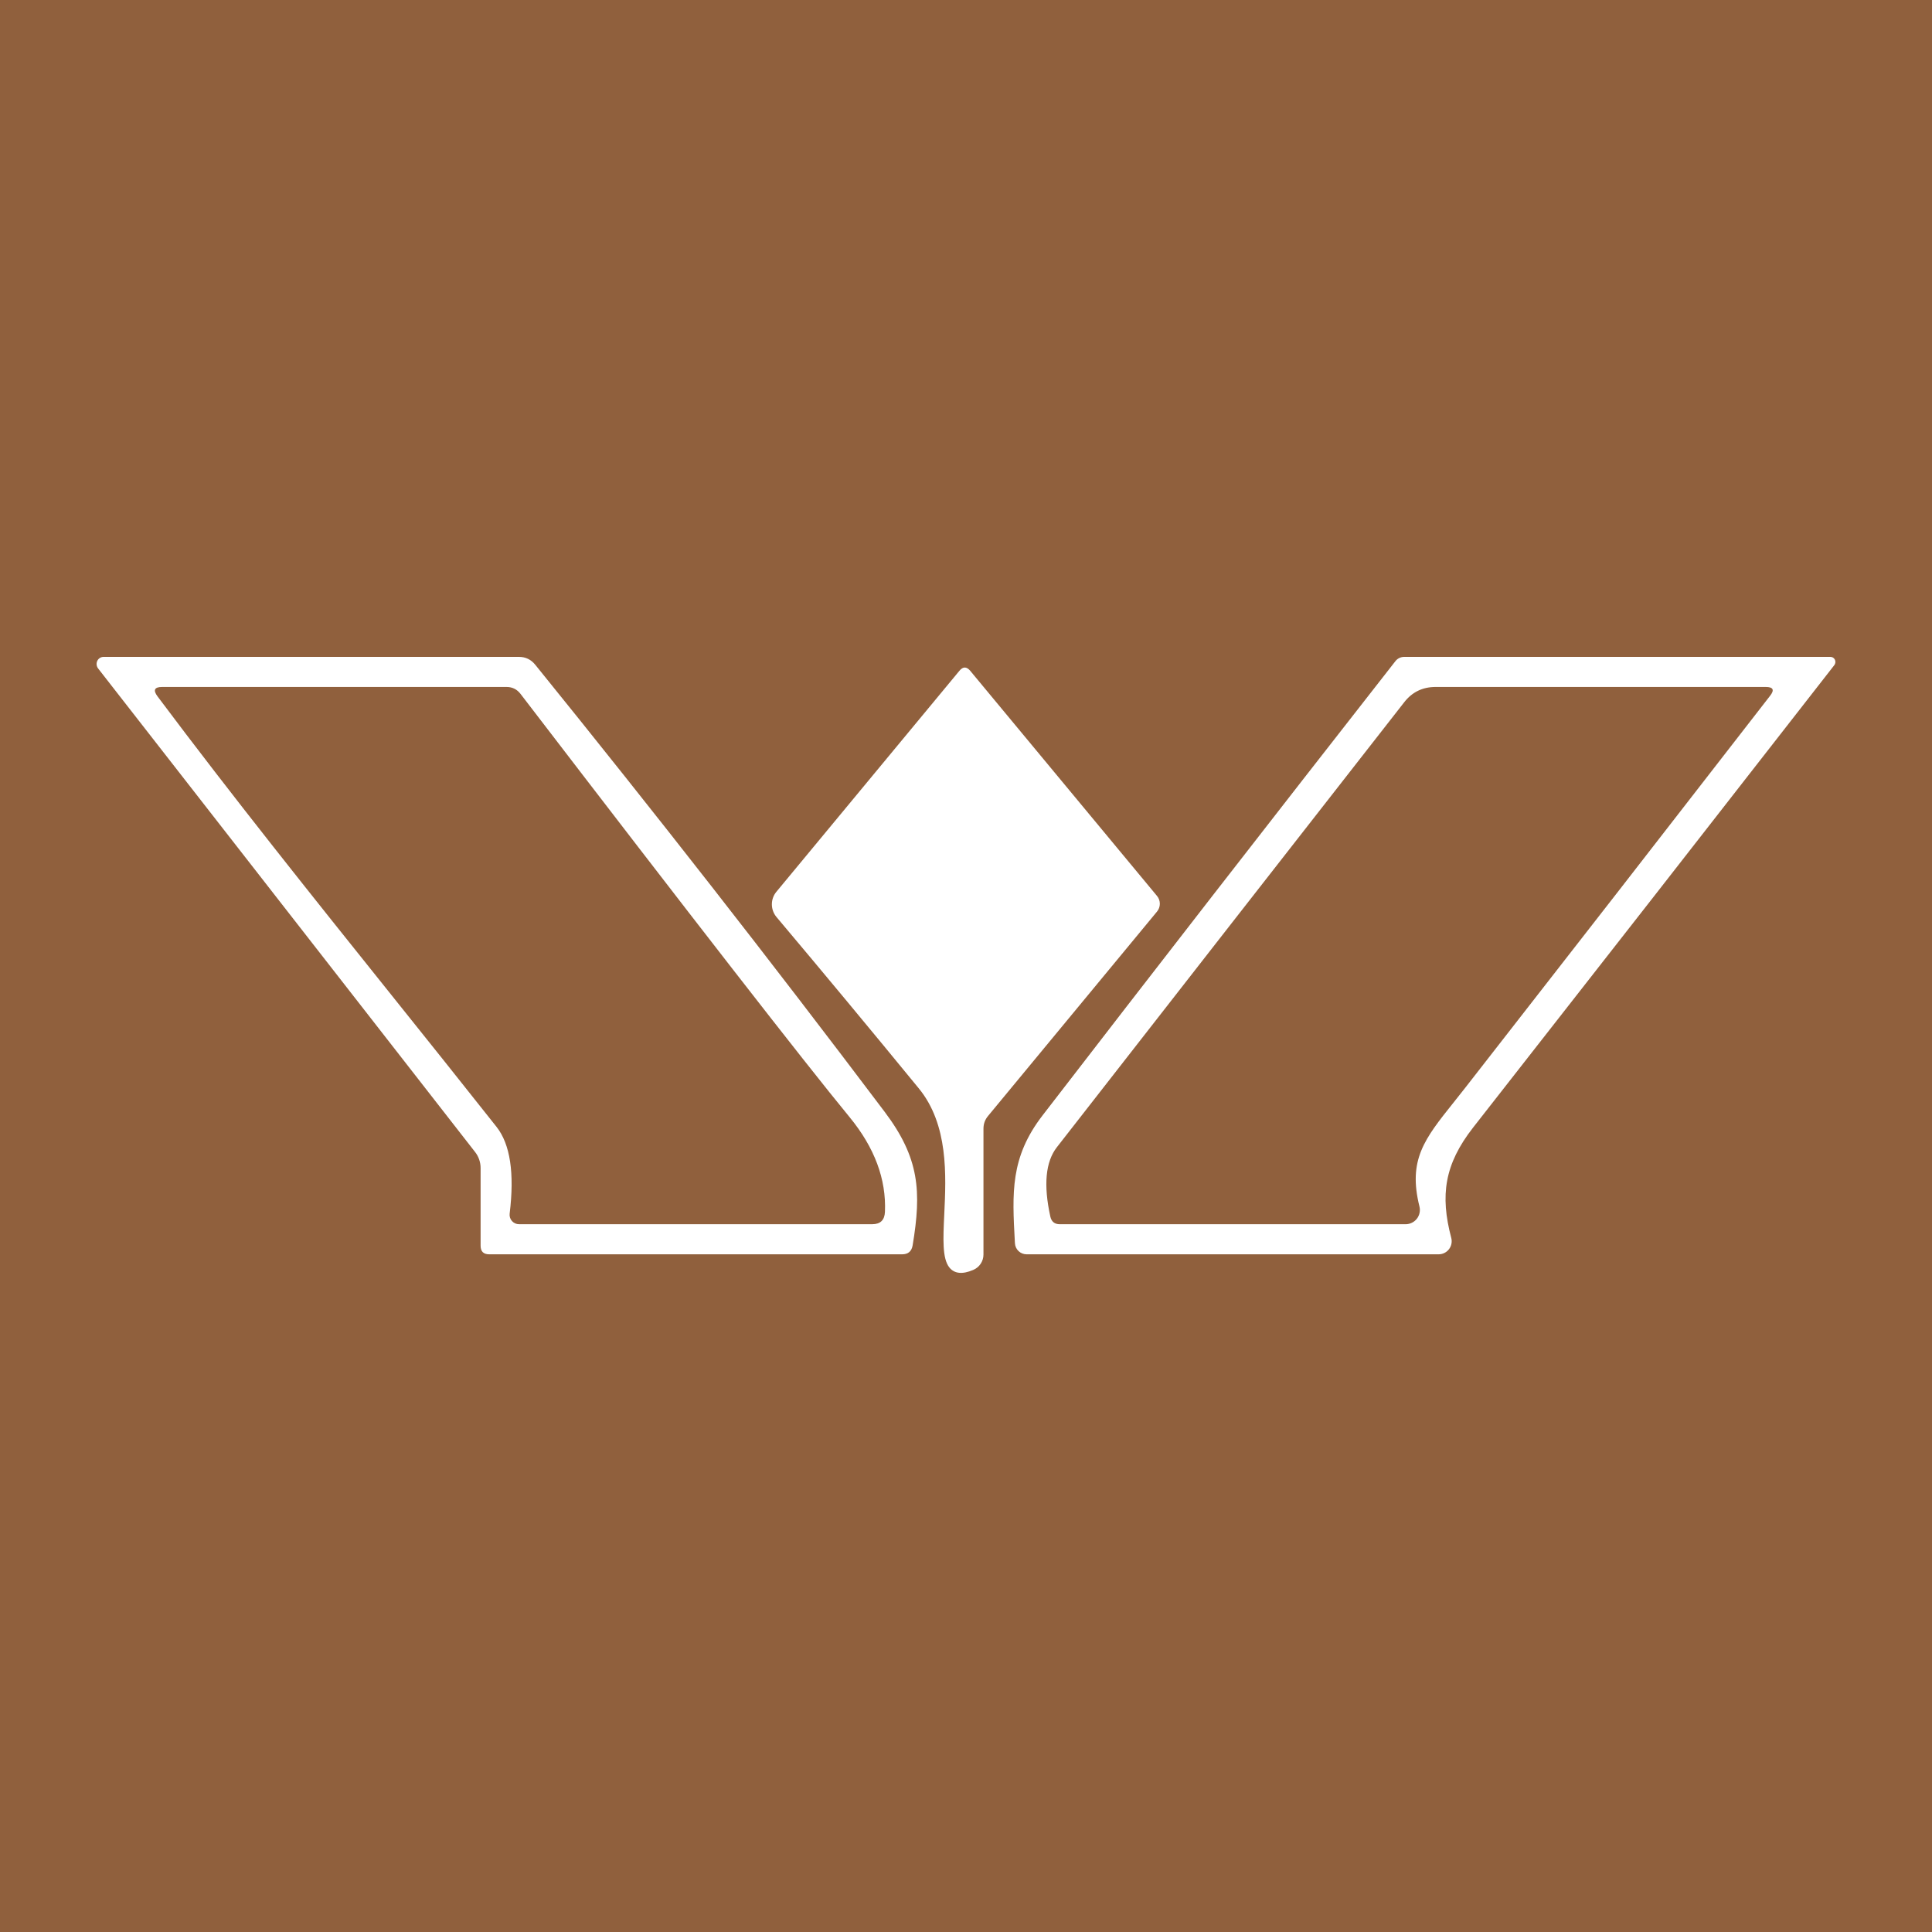 <svg width="100" height="100" viewBox="0 0 100 100" fill="none" xmlns="http://www.w3.org/2000/svg">
<rect width="100" height="100" fill="#90603D"/>
<path fill-rule="evenodd" clip-rule="evenodd" d="M45.788 57.546C39.891 49.727 33.863 42.015 27.706 34.409C27.486 34.136 27.204 34 26.86 34H5.361C5.293 34 5.227 34.019 5.169 34.055C5.112 34.092 5.066 34.144 5.036 34.206C5.007 34.267 4.995 34.337 5.002 34.406C5.009 34.475 5.035 34.541 5.076 34.596L24.591 59.628C24.776 59.864 24.876 60.156 24.876 60.456V64.478C24.876 64.774 25.024 64.923 25.321 64.923H46.695C47.004 64.923 47.185 64.769 47.238 64.46C47.701 61.666 47.594 59.94 45.788 57.546ZM72.425 34.059C72.346 34.098 72.278 34.154 72.225 34.223C65.765 42.481 59.675 50.32 53.956 57.742C52.288 59.913 52.389 61.734 52.529 64.29L52.533 64.353C52.542 64.508 52.609 64.653 52.722 64.758C52.834 64.864 52.983 64.923 53.138 64.923H74.468C74.571 64.922 74.672 64.898 74.764 64.852C74.856 64.806 74.936 64.74 74.999 64.659C75.061 64.577 75.105 64.483 75.125 64.382C75.146 64.281 75.143 64.177 75.118 64.078C74.53 61.862 74.77 60.26 76.239 58.373C82.48 50.406 88.715 42.424 94.944 34.427C94.974 34.387 94.993 34.34 94.998 34.29C95.004 34.24 94.995 34.189 94.974 34.145C94.952 34.1 94.919 34.063 94.877 34.037C94.836 34.012 94.788 33.999 94.739 34H72.679C72.591 34 72.503 34.021 72.425 34.059ZM40.181 46.164L49.658 34.721C49.842 34.495 50.029 34.495 50.219 34.721L59.883 46.369C59.98 46.483 60.033 46.629 60.033 46.779C60.033 46.928 59.98 47.074 59.883 47.188L51.144 57.759C50.984 57.949 50.904 58.169 50.904 58.418V64.932C50.905 65.103 50.854 65.271 50.759 65.413C50.664 65.556 50.529 65.667 50.37 65.733C49.813 65.97 49.403 65.928 49.142 65.608C48.766 65.146 48.815 64.118 48.875 62.854C48.971 60.834 49.096 58.213 47.558 56.336C45.084 53.316 42.628 50.359 40.19 47.464C40.038 47.281 39.953 47.051 39.952 46.814C39.95 46.577 40.031 46.347 40.181 46.164ZM25.703 58.329C23.911 56.062 22.096 53.794 20.277 51.523C16.172 46.397 12.053 41.252 8.155 36.047C7.912 35.721 7.992 35.557 8.395 35.557H26.219C26.516 35.557 26.756 35.676 26.94 35.913C35.922 47.63 41.602 54.936 43.981 57.831C45.268 59.403 45.877 61.034 45.805 62.725C45.788 63.152 45.568 63.365 45.147 63.365H26.869C26.799 63.366 26.73 63.352 26.666 63.323C26.602 63.295 26.545 63.253 26.499 63.201C26.453 63.149 26.418 63.087 26.397 63.02C26.377 62.953 26.371 62.883 26.38 62.814C26.635 60.72 26.409 59.225 25.703 58.329ZM72.688 36.34C73.097 35.818 73.637 35.557 74.308 35.557H91.393C91.784 35.557 91.859 35.712 91.615 36.02C86.359 42.801 81.097 49.567 75.829 56.318C75.622 56.584 75.423 56.832 75.235 57.068C73.731 58.952 72.87 60.029 73.471 62.449C73.498 62.558 73.5 62.672 73.476 62.782C73.453 62.892 73.404 62.995 73.335 63.084C73.265 63.172 73.177 63.243 73.075 63.292C72.974 63.341 72.863 63.366 72.75 63.366H54.855C54.588 63.366 54.425 63.235 54.366 62.974C54.004 61.331 54.117 60.132 54.704 59.379C60.708 51.679 66.702 43.999 72.688 36.34Z" fill="white"/>
</svg>
